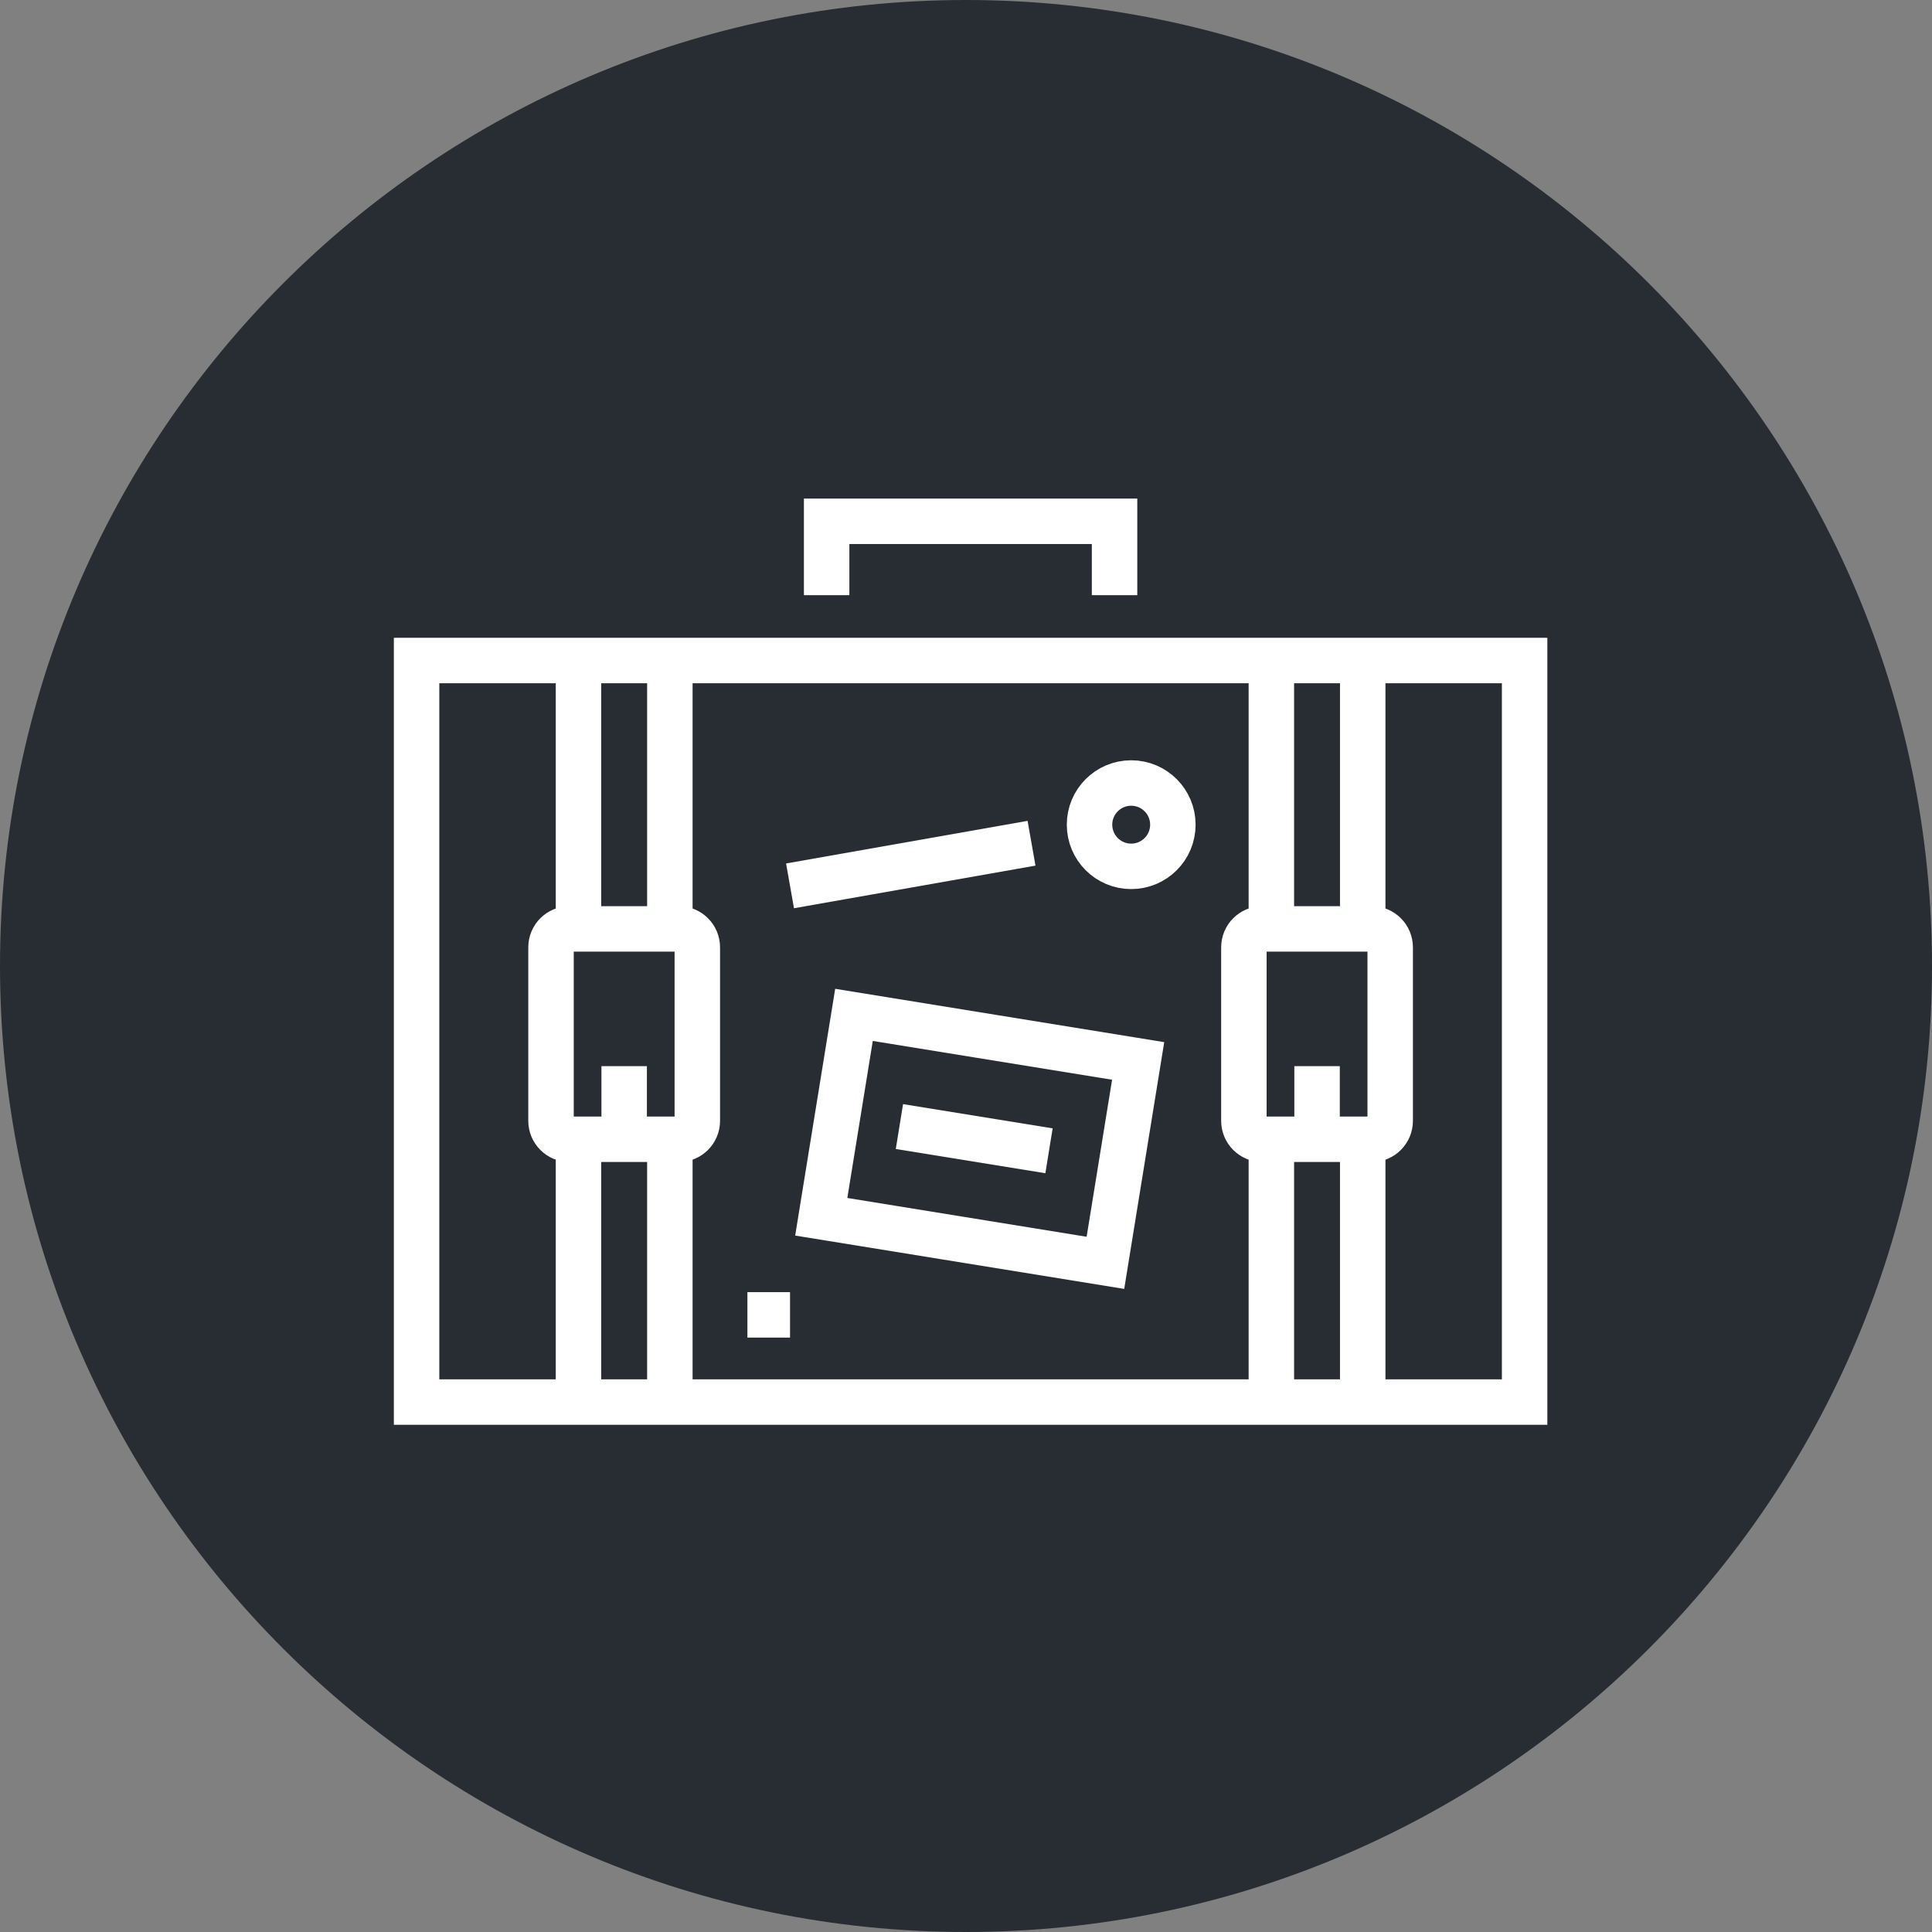 <?xml version="1.0" encoding="utf-8"?>
<!-- Generator: Adobe Illustrator 16.0.0, SVG Export Plug-In . SVG Version: 6.00 Build 0)  -->
<!DOCTYPE svg PUBLIC "-//W3C//DTD SVG 1.1//EN" "http://www.w3.org/Graphics/SVG/1.1/DTD/svg11.dtd">
<svg version="1.1" xmlns="http://www.w3.org/2000/svg" xmlns:xlink="http://www.w3.org/1999/xlink" x="0px" y="0px" width="170px"
	 height="170px" viewBox="0 0 170 170" enable-background="new 0 0 170 170" xml:space="preserve">
<rect x="0" y="0" width="170" height="170" fill="#808080" stroke="none"/>
<g id="Background">
</g>
<g id="Circle">
	<g>
		<path fill="#282D33" d="M85,170c-46.869,0-85-38.131-85-85S38.131,0,85,0s85,38.131,85,85S131.869,170,85,170z"/>
	</g>
</g>
<g id="TEXT">
</g>
<g id="Icons">
	<g>
		<g>
			<g>
				<g>
					<g>
						<line fill="none" stroke="#FFFFFF" stroke-width="4" x1="119.908" y1="81.249" x2="119.908" y2="58.382"/>
						<line fill="none" stroke="#FFFFFF" stroke-width="4" x1="111.869" y1="81.249" x2="111.869" y2="58.382"/>
					</g>
					<g>
						<line fill="none" stroke="#FFFFFF" stroke-width="4" x1="119.908" y1="122.663" x2="119.908" y2="99.796"/>
						<line fill="none" stroke="#FFFFFF" stroke-width="4" x1="111.869" y1="122.663" x2="111.869" y2="99.796"/>
					</g>
					<path fill="none" stroke="#FFFFFF" stroke-width="4" d="M122.325,98.624c0,0.896-0.724,1.623-1.62,1.623h-9.631
						c-0.898,0-1.622-0.727-1.622-1.623V83.358c0-0.895,0.724-1.621,1.622-1.621h9.631c0.896,0,1.62,0.727,1.62,1.621V98.624z"/>
					<line fill="none" stroke="#FFFFFF" stroke-width="4" x1="115.891" y1="99.237" x2="115.891" y2="93.813"/>
				</g>
			</g>
			<rect x="36.656" y="58.12" fill="none" stroke="#FFFFFF" stroke-width="4" width="97.498" height="65.25"/>
			<polyline fill="none" stroke="#FFFFFF" stroke-width="4" points="72.738,52.37 72.738,45.87 98.072,45.87 98.072,52.37 			"/>
			<g>
				<g>
					<line fill="none" stroke="#FFFFFF" stroke-width="4" x1="58.942" y1="81.249" x2="58.942" y2="58.382"/>
					<line fill="none" stroke="#FFFFFF" stroke-width="4" x1="50.902" y1="81.249" x2="50.902" y2="58.382"/>
				</g>
				<g>
					<line fill="none" stroke="#FFFFFF" stroke-width="4" x1="58.942" y1="122.663" x2="58.942" y2="99.796"/>
					<line fill="none" stroke="#FFFFFF" stroke-width="4" x1="50.902" y1="122.663" x2="50.902" y2="99.796"/>
				</g>
				<path fill="none" stroke="#FFFFFF" stroke-width="4" d="M61.358,98.624c0,0.896-0.725,1.623-1.62,1.623h-9.631
					c-0.898,0-1.622-0.727-1.622-1.623V83.358c0-0.895,0.724-1.621,1.622-1.621h9.631c0.896,0,1.62,0.727,1.62,1.621V98.624z"/>
				<line fill="none" stroke="#FFFFFF" stroke-width="4" x1="54.922" y1="99.237" x2="54.922" y2="93.813"/>
			</g>
		</g>
		<g>
			
				<rect x="77.202" y="87.566" transform="matrix(-0.16 0.987 -0.987 -0.16 198.928 31.166)" fill="none" stroke="#FFFFFF" stroke-width="4" width="17.999" height="25.334"/>
			<line fill="none" stroke="#FFFFFF" stroke-width="4" x1="92.304" y1="101.26" x2="79.141" y2="99.128"/>
		</g>
		<circle fill="none" stroke="#FFFFFF" stroke-width="4" cx="99.536" cy="72.565" r="3.667"/>
		<line fill="none" stroke="#FFFFFF" stroke-width="4" x1="65.766" y1="115.698" x2="69.516" y2="115.698"/>
		<line fill="none" stroke="#FFFFFF" stroke-width="4" x1="69.516" y1="77.948" x2="90.766" y2="74.198"/>
	</g>
</g>
</svg>
